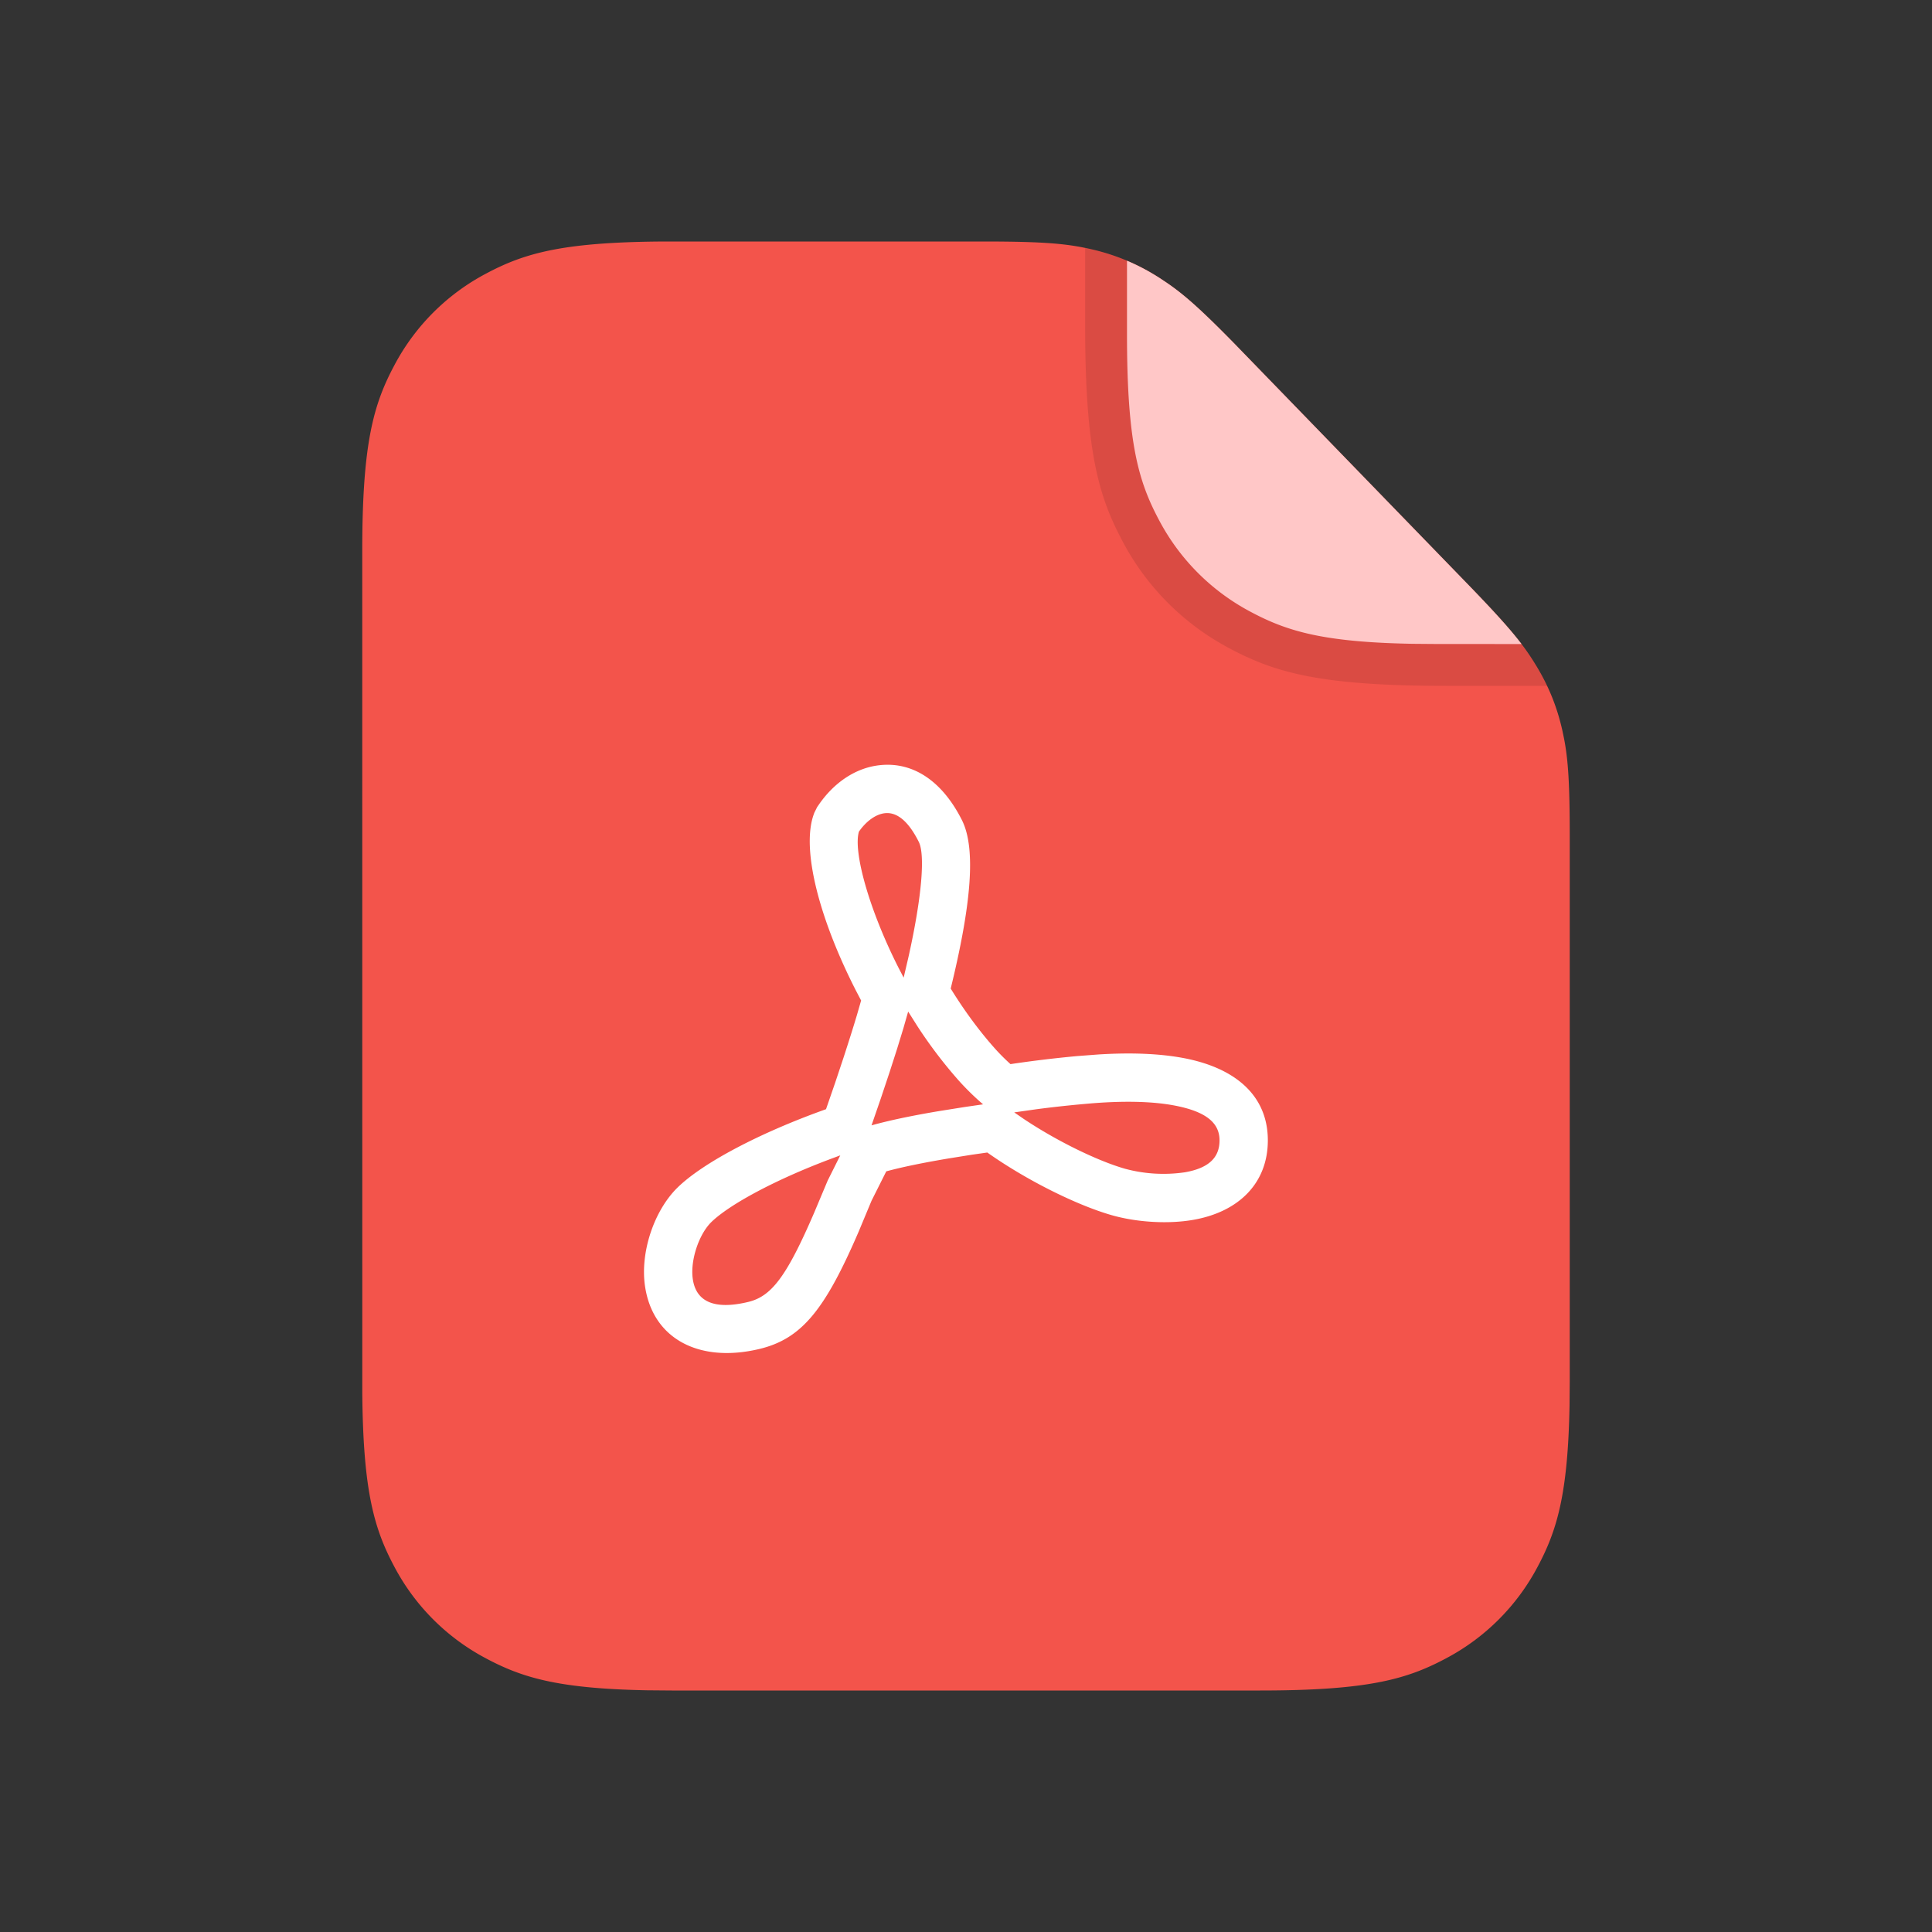 <?xml version="1.0" standalone="no"?><!DOCTYPE svg PUBLIC "-//W3C//DTD SVG 1.1//EN" "http://www.w3.org/Graphics/SVG/1.1/DTD/svg11.dtd"><svg t="1584613356549" class="icon" viewBox="0 0 1024 1024" version="1.1" xmlns="http://www.w3.org/2000/svg" p-id="1442" xmlns:xlink="http://www.w3.org/1999/xlink" width="128" height="128"><rect x="0" y="0" width="1024" height="1024" fill="#333333" stroke="none"/><defs><style type="text/css"></style></defs><path d="M349.419 128.021L521.152 128c33.493 0 45.099 1.259 57.963 4.267a111.573 111.573 0 0 1 35.371 14.997l3.861 2.56c8.96 6.101 17.749 13.76 35.627 32l123.733 127.573c22.699 23.403 29.717 32.277 36.373 43.2 6.677 10.901 11.157 21.973 13.973 34.432l0.917 4.395c2.133 11.029 3.029 23.168 3.029 51.947v288.533l-0.107 13.013c-0.875 47.36-6.72 66.411-16.981 85.611a116.309 116.309 0 0 1-48.384 48.384c-20.864 11.157-41.557 17.088-98.624 17.088H356.096l-13.013-0.107c-47.36-0.875-66.411-6.72-85.611-16.981a116.309 116.309 0 0 1-48.384-48.384c-10.709-20.053-16.597-39.893-17.067-91.947L192 292.075c0-57.045 5.931-77.739 17.088-98.603a116.309 116.309 0 0 1 48.384-48.384c20.053-10.709 39.893-16.597 91.947-17.067z" fill="#F3544B" p-id="1443"></path><path d="M579.115 132.267a111.573 111.573 0 0 1 35.371 14.997l3.861 2.56c8.96 6.101 17.749 13.76 35.627 32l123.733 127.573c22.699 23.403 29.717 32.277 36.373 43.2 2.219 3.605 4.181 7.232 5.931 10.923h-53.419c-66.56 0-90.709-6.933-115.051-19.947a135.68 135.68 0 0 1-56.448-56.448l-2.688-5.227c-11.285-22.784-17.259-48-17.259-109.824V131.413l3.968 0.896z" fill="#000000" opacity=".104" p-id="1444"></path><path d="M614.485 147.264l3.861 2.56c8.96 6.101 17.749 13.76 35.627 32l123.733 127.573c14.869 15.36 23.019 24.427 28.736 31.957L761.429 341.333l-13.013-0.107c-47.36-0.875-66.411-6.72-85.611-16.981a116.309 116.309 0 0 1-48.384-48.384c-11.157-20.864-17.088-41.557-17.088-98.624v-39.04c5.888 2.475 11.563 5.483 17.152 9.067z" fill="#FFC7C7" p-id="1445"></path><path d="M431.168 432l0.427-1.195 1.493-3.008 0.725-1.045c7.957-11.691 19.392-19.712 32.256-21.163 18.304-2.091 33.664 8.96 43.797 29.141 7.573 15.104 4.864 44.949-5.973 89.237 7.189 11.648 14.997 22.272 23.147 31.445 2.56 2.901 5.419 5.76 8.533 8.597 11.563-1.728 23.36-3.157 35.371-4.267l11.264-0.853c17.408-1.088 32.789-0.469 45.611 2.005 27.243 5.291 44.16 19.989 44.16 43.52 0 22.827-15.595 37.973-39.552 42.133-13.333 2.347-30.016 1.28-43.115-2.453-18.389-5.248-45.013-18.389-66.027-33.237l-8.213 1.173-12.373 1.984c-13.696 2.304-24.704 4.587-32.96 6.827l-7.808 15.573-6.827 16.384c-17.749 41.152-30.037 56.789-52.629 62.187-31.829 7.595-56.597-5.291-60.629-33.451-2.581-17.92 4.843-40.021 17.387-52.224 13.483-13.077 43.584-28.949 78.571-41.408l4.843-14.016 4.48-13.44c2.773-8.533 5.163-16.064 7.125-22.656l2.155-7.509-2.944-5.632c-19.029-37.419-28.736-73.963-22.293-92.651z m47.659 112.96l-3.371 11.008-3.989 12.395-4.608 13.803-4.928 14.293c9.259-2.581 21.227-5.12 36.032-7.595l13.376-2.133 9.707-1.408a138.773 138.773 0 0 1-13.163-12.907 245.291 245.291 0 0 1-21.547-28.373l-4.992-7.893-2.517 8.811z m63.979 48.235c17.856 11.883 39.253 22.208 53.525 26.283a78.208 78.208 0 0 0 31.701 1.856c12.608-2.197 18.347-7.765 18.347-16.917 0-9.152-6.933-15.168-23.445-18.389-11.989-2.347-27.755-2.667-46.08-1.088l-3.605 0.32c-8.107 0.747-16.085 1.621-23.957 2.667l-11.733 1.664 5.248 3.605z m-103.253 21.333c-28.843 10.88-52.885 23.851-62.485 33.152-6.635 6.464-11.307 20.352-9.877 30.229 1.685 11.712 10.987 16.555 29.333 12.16 12.245-2.923 20.267-13.141 34.987-47.275l7.168-17.045 6.677-13.376-5.824 2.155z m39.403-96.363l2.581-11.051c7.147-32.064 8.832-54.123 5.44-60.907-5.76-11.477-11.883-15.893-18.027-15.189-4.629 0.533-9.685 4.011-13.696 9.749-3.136 10.475 5.227 41.088 20.992 72.192l2.709 5.205z" fill="#FFFFFF" p-id="1446"></path></svg>